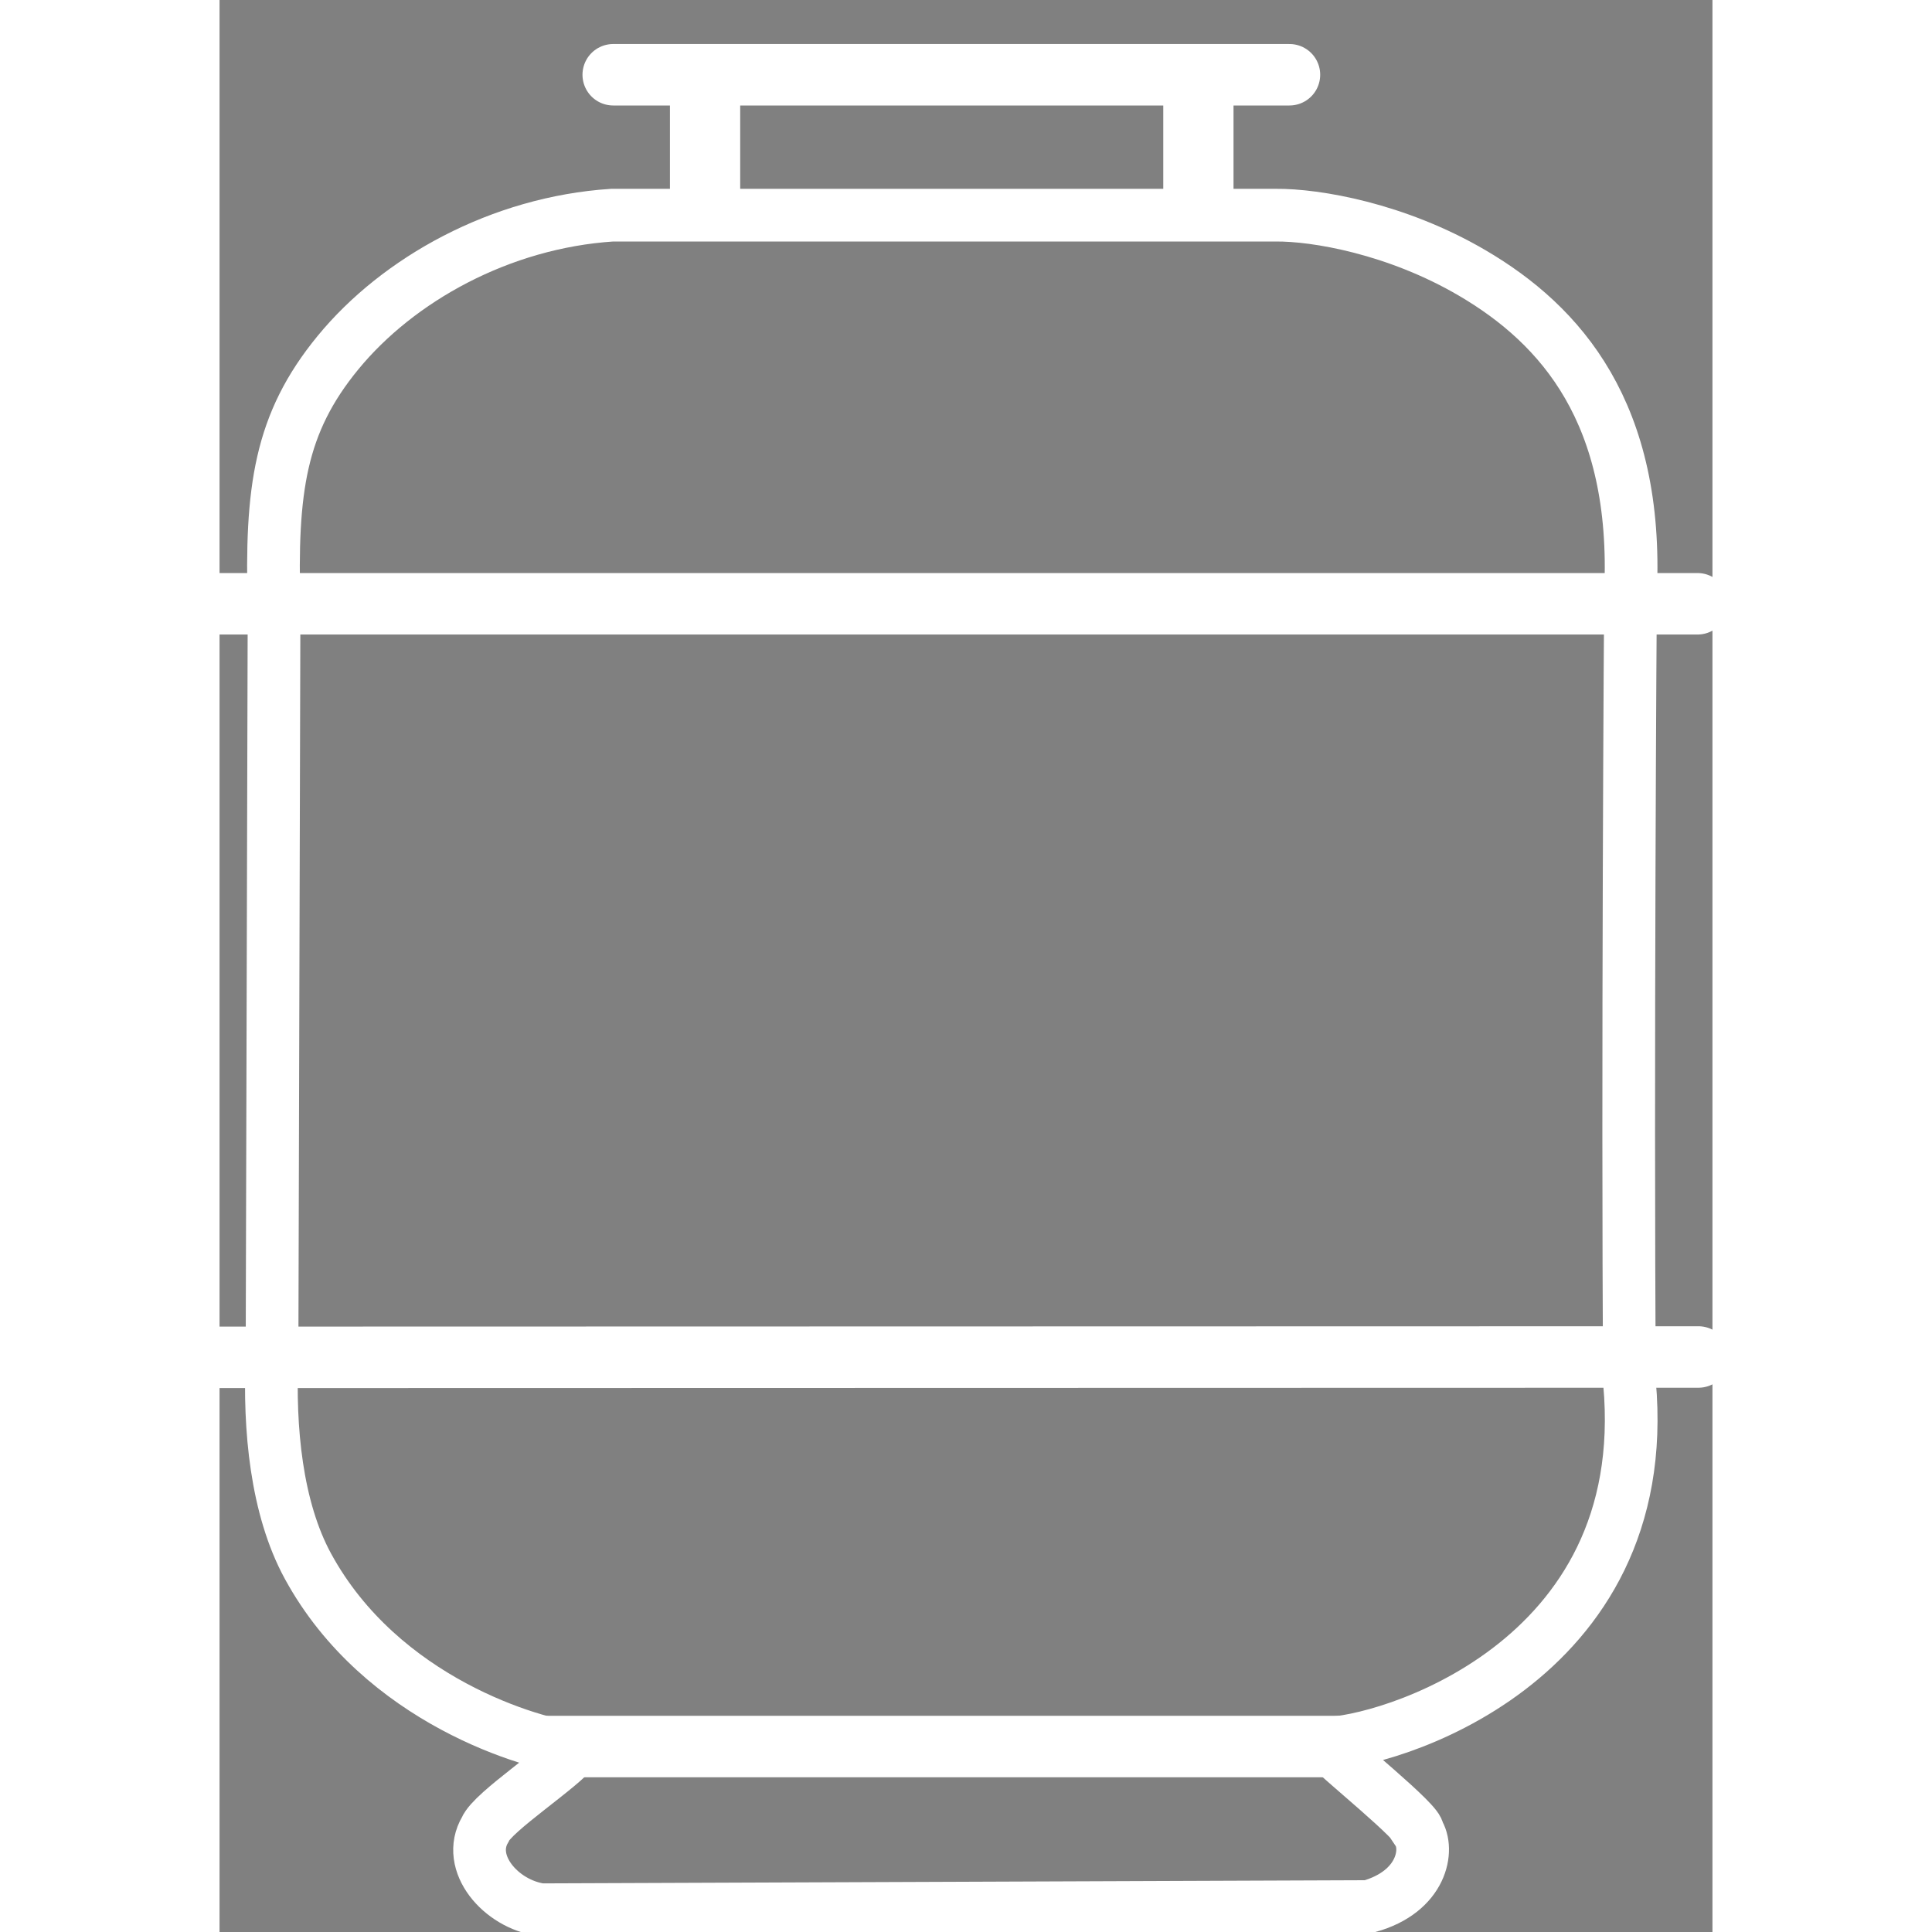 <?xml version="1.0" encoding="utf-8"?>
<svg viewBox="155 145 170 220" width="256" height="256" xmlns="http://www.w3.org/2000/svg">
    <rect x="155" y="145" width="170" height="220" fill="#808080" stroke="none"/>
    <path
        style="stroke: #fff; stroke-linecap: round; stroke-width: 7px;"
        d="M 153.344 213.754 L 323.299 213.754"
        transform="matrix(1, 0, 0, 1, 0, 1.4210854715202004e-14)" />
    <path
        style="stroke: #fff; stroke-width: 7px; stroke-linecap: round;"
        d="M 153.533 299.562 L 323.403 299.523"
        transform="matrix(1, 0, 0, 1, 0, 1.4210854715202004e-14)" />
    <path style="stroke: #fff; fill: none; stroke-width: 6px;"
        d="M 161.208 214.106 L 160.976 299.514 C 160.621 307.664 161.464 316.732 165.065 323.342 C 173.439 338.715 190.788 343.642 195.488 344.105 C 194.177 346.083 186.06 351.307 185.256 353.327 C 182.993 357.142 187.02 361.825 191.607 362.465 L 285.848 362.102 C 291.967 360.416 292.779 355.562 291.456 353.591 C 291.812 352.711 282.386 345.19 280.88 343.515 C 287.459 343.55 318.461 334.645 315.556 302.478 C 315.3 268.38 315.659 212.751 315.672 212.459 C 316.591 192.068 307.783 182.031 297.672 176.097 C 289 171.008 279.816 169.461 275.268 169.501 L 199.714 169.5 C 186.974 170.329 175.336 176.814 168.494 185.147 C 161.865 193.22 160.828 200.721 161.208 214.106 Z"
        transform="matrix(1, 0, 0, 1, 0, 1.4210854715202004e-14)" />
    <path
        style="stroke: #fff; stroke-linecap: round; stroke-width: 7px;"
        d="M 199.829 153.512 L 276.832 153.512"
        transform="matrix(1, 0, 0, 1, 0, 1.4210854715202004e-14)" />
    <path style="stroke: #fff; stroke-width: 8px;"
        d="M 210.287 153.393 L 210.287 169.313"
        transform="matrix(1, 0, 0, 1, 0, 1.4210854715202004e-14)" />
    <path style="stroke: #fff; stroke-width: 8px;"
        d="M 266.463 152.98 L 266.463 168.9"
        transform="matrix(1, 0, 0, 1, 0, 1.4210854715202004e-14)" />
    <path style="stroke: #fff; stroke-width: 7px;"
        d="M 192.036 343.881 L 284.097 343.881"
        transform="matrix(1, 0, 0, 1, 0, 1.4210854715202004e-14)" />
</svg>